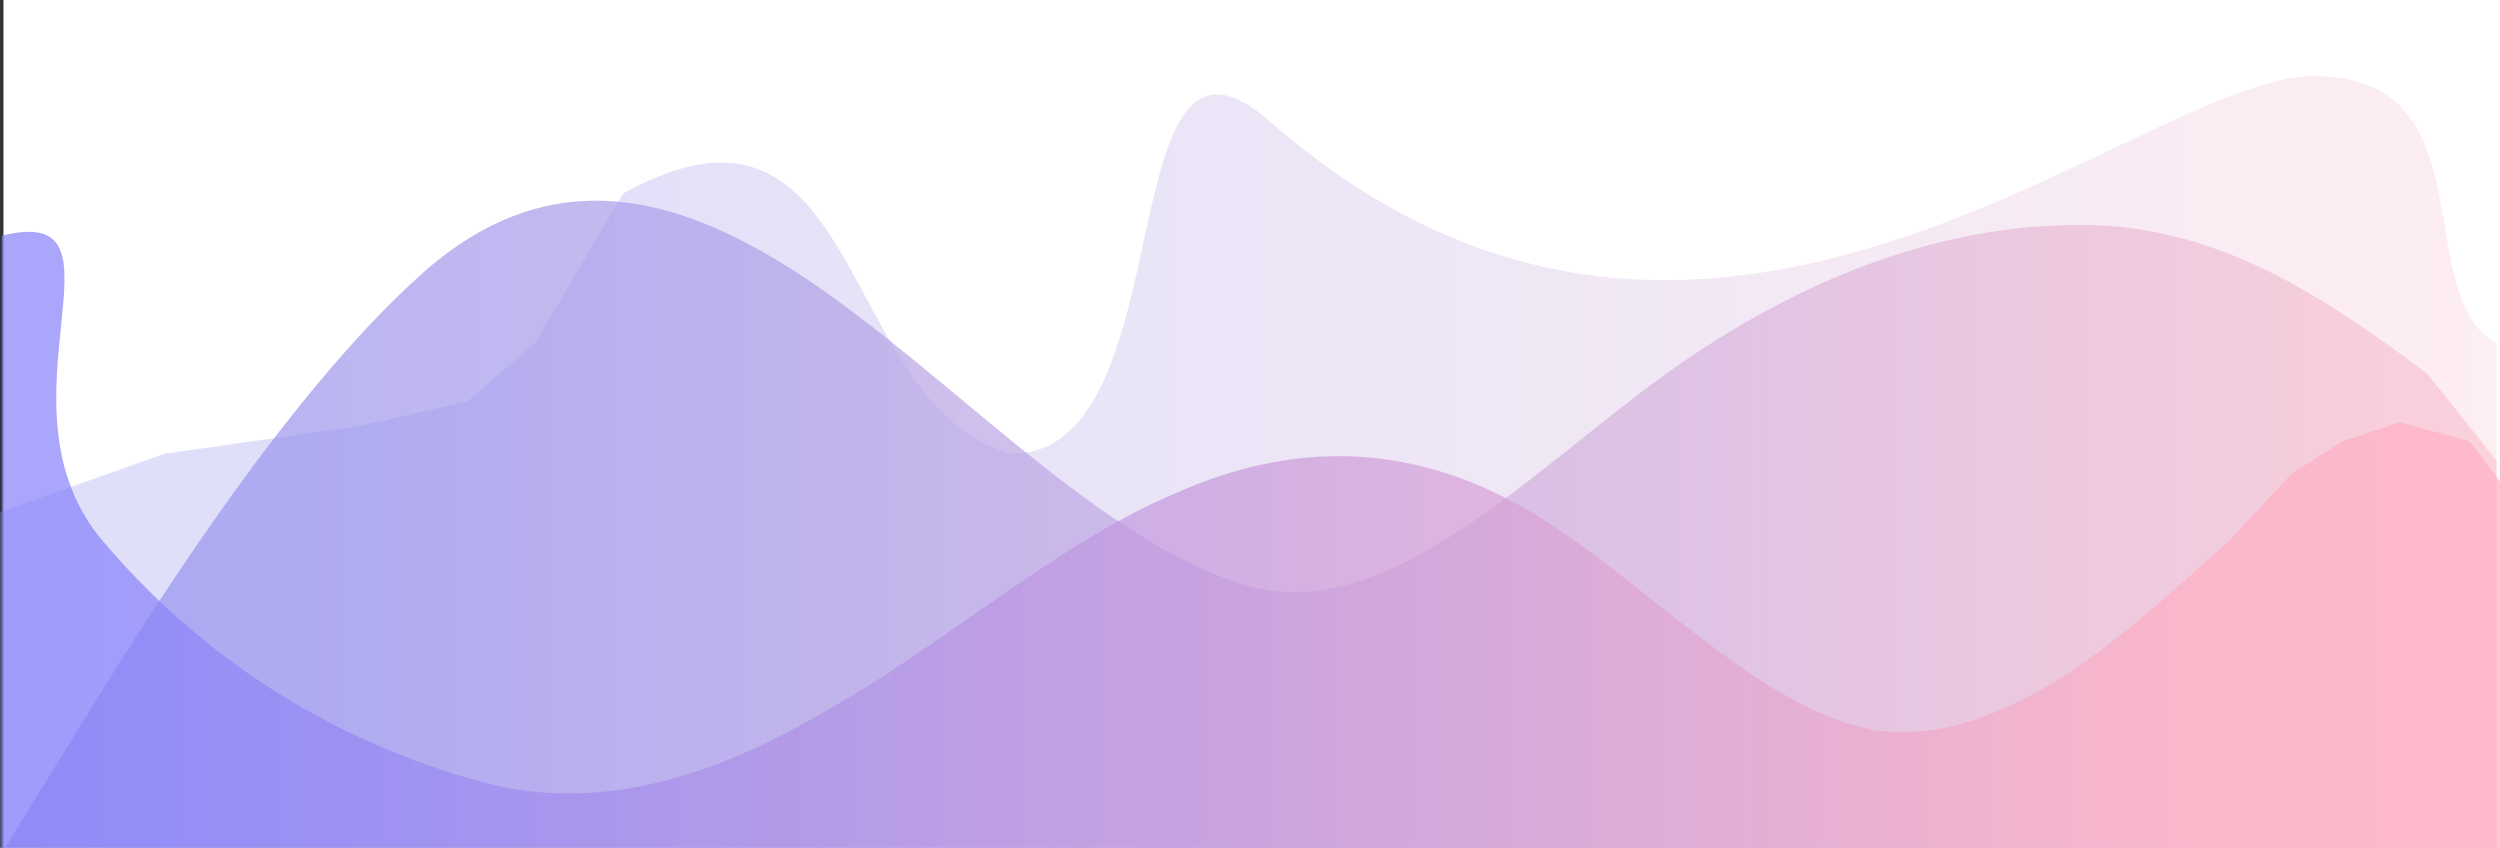 <svg width="1445" height="490" viewBox="0 0 1445 490" fill="none" xmlns="http://www.w3.org/2000/svg">
<rect x="0" y="0" width="1445" height="490" fill="#333333" stroke="none"/>
<rect x="2" width="1443" height="490" fill="white"/>
<path fill-rule="evenodd" clip-rule="evenodd" d="M3 489.987L43 424.987C83 359.987 163 230.987 243 158.987C323 86.987 403 114.987 483 172.987C563 230.987 643 316.987 723 338.987C803 359.987 883 273.987 963 215.987C1043 158.987 1123 129.987 1203 129.987C1283 129.987 1345 172.987 1403 215.987L1443 266.351V489.987H1403C1363 489.987 1283 489.987 1203 489.987C1123 489.987 1043 489.987 963 489.987C883 489.987 803 489.987 723 489.987C643 489.987 563 489.987 483 489.987C403 489.987 323 489.987 243 489.987C163 489.987 83 489.987 43 489.987H3Z" fill="url(#paint0_linear)" fill-opacity="0.75"/>
<path fill-rule="evenodd" clip-rule="evenodd" d="M0 296L95 262.295L209 246L270.244 232L309 198.535L360.325 111.747C501 34 482.7 234.909 584.678 262.295C686.657 262.295 639.067 -13.058 734.247 70.346C985.795 290.771 1235.64 44 1337.62 44C1439.6 44 1392.01 170.171 1443 198.535V362.851V490H1388.61C1337.62 490 1239.04 490 1137.06 490C1035.08 490 933.106 490 831.127 490C729.148 490 627.17 490 525.191 490C423.212 490 321.233 490 270.244 490H0V296Z" fill="url(#paint1_linear)" fill-opacity="0.3"/>
<path opacity="0.7" fill-rule="evenodd" clip-rule="evenodd" d="M1 330.106V294.506V254.872V214.183V184.203V136.235C81.769 116.248 -7.865 234.771 60.1 313.512C127.079 392.253 206.864 431.623 273.843 450.63C341.808 470.994 409.772 450.63 476.752 411.259C544.716 373.246 611.696 313.512 679.66 285.003C746.64 255.135 814.604 255.135 882.569 294.506C949.548 333.876 1017.51 411.259 1084.49 422.12C1152.46 431.623 1219.44 373.247 1253.91 343.379L1287.4 313.512L1324.83 273.465L1354.38 254.872L1386.89 244.107L1427.27 254.872L1445 278.358V377.197V490H1253.91C1219.44 490 1152.46 490 1084.49 490C1017.51 490 949.548 490 882.569 490C814.604 490 746.64 490 679.66 490C611.696 490 544.716 490 476.752 490C409.772 490 341.808 490 273.843 490C206.864 490 138.899 490 71.919 490C3.955 490 1 490 1 490V388.068V330.106Z" fill="url(#paint2_linear)"/>
<defs>
<linearGradient id="paint0_linear" x1="3" y1="302.994" x2="1443" y2="302.994" gradientUnits="userSpaceOnUse">
<stop stop-color="#9796F0"/>
<stop offset="1" stop-color="#FBC7D4"/>
</linearGradient>
<linearGradient id="paint1_linear" x1="219.254" y1="240.654" x2="1443" y2="240.654" gradientUnits="userSpaceOnUse">
<stop stop-color="#9796F0"/>
<stop offset="1" stop-color="#FBC7D4"/>
</linearGradient>
<linearGradient id="paint2_linear" x1="-152.659" y1="255.135" x2="1265.73" y2="255.135" gradientUnits="userSpaceOnUse">
<stop stop-color="#817FFD"/>
<stop offset="0.136" stop-color="#8581FB"/>
<stop offset="1" stop-color="#FFAFC3"/>
</linearGradient>
</defs>
</svg>

